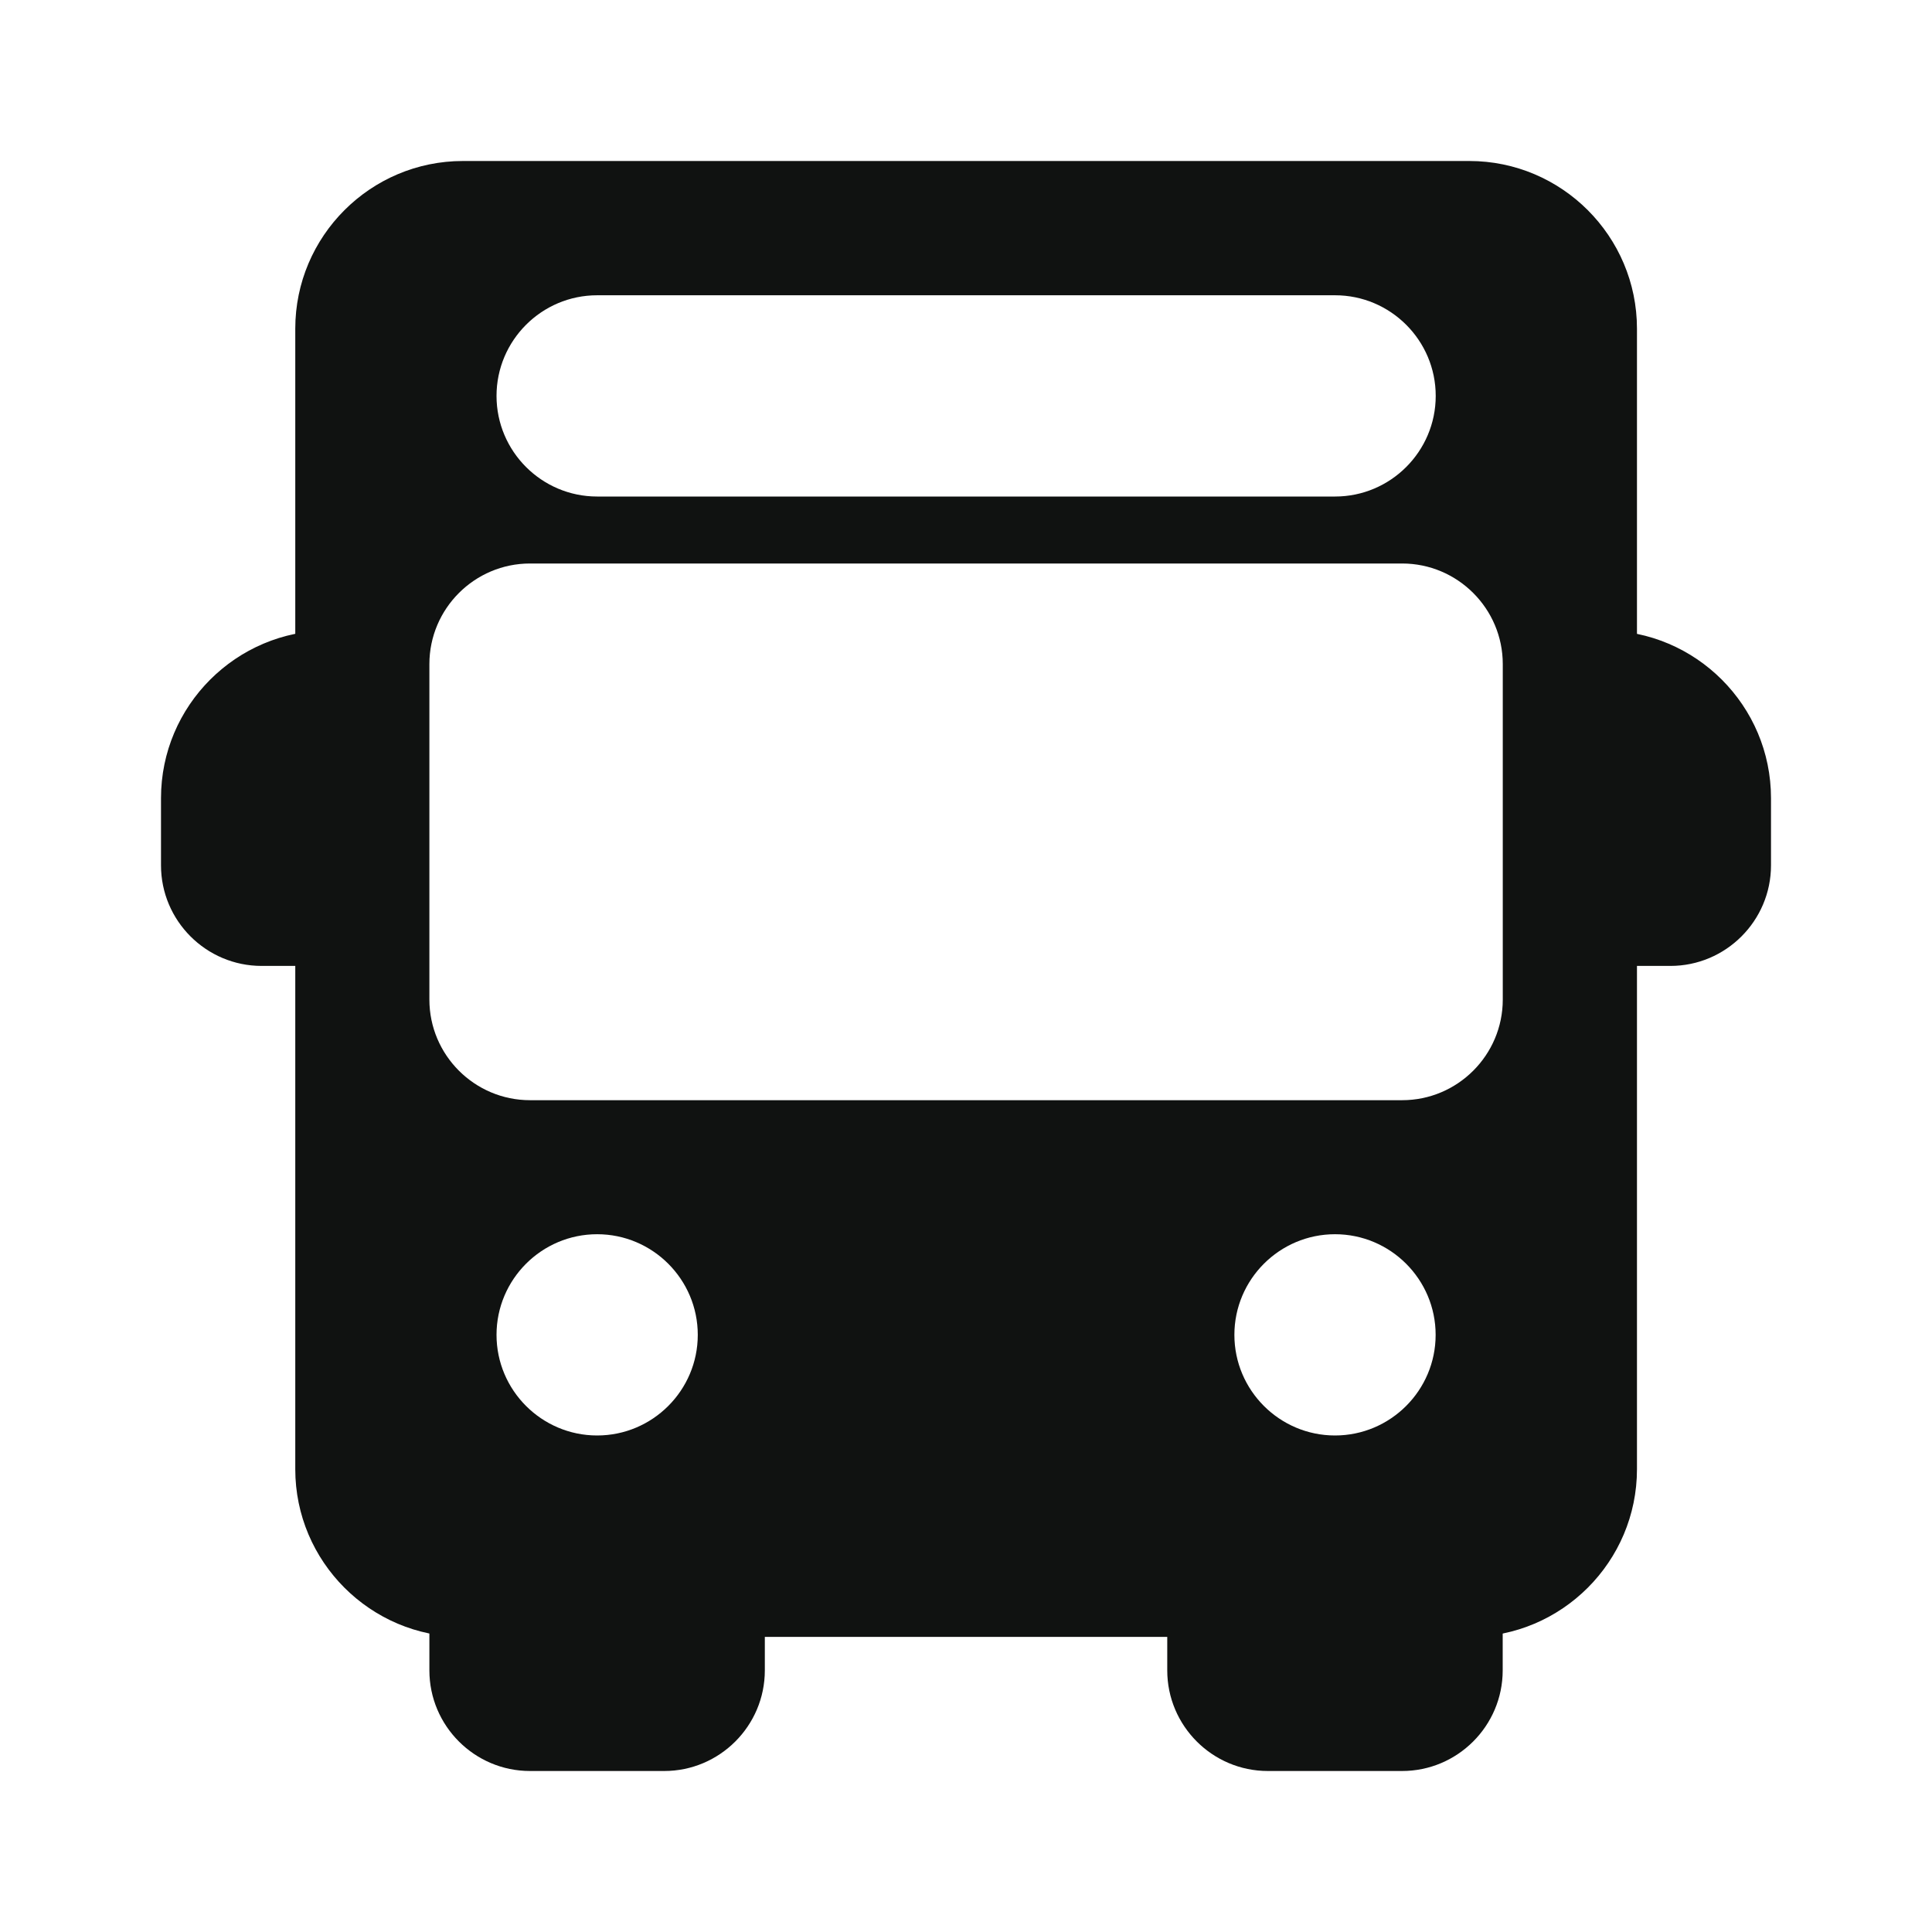<svg width="24" height="24" viewBox="0 0 24 24" fill="none" xmlns="http://www.w3.org/2000/svg">
<path d="M4.083 11.165V8.665C4.313 8.665 4.5 8.479 4.5 8.249C4.5 8.019 4.313 7.832 4.083 7.832C2.934 7.832 2 8.767 2 9.915V10.749C2 11.438 2.561 11.999 3.25 11.999H4.083C4.313 11.999 4.5 11.812 4.5 11.582C4.5 11.352 4.313 11.165 4.083 11.165Z" fill="#101211"/>
<path d="M19.917 7.832C19.687 7.832 19.5 8.019 19.5 8.249C19.5 8.479 19.687 8.665 19.917 8.665V11.165C19.687 11.165 19.5 11.352 19.5 11.582C19.5 11.812 19.687 11.999 19.917 11.999H20.75C21.439 11.999 22 11.438 22 10.749V9.915C22 8.767 21.066 7.832 19.917 7.832Z" fill="#101211"/>
<path d="M9.084 19.5C8.854 19.5 8.667 19.687 8.667 19.917H6.167C6.167 19.687 5.981 19.5 5.751 19.5C5.521 19.5 5.334 19.687 5.334 19.917V20.75C5.334 21.439 5.895 22 6.584 22H8.251C8.94 22 9.501 21.439 9.501 20.75V19.917C9.501 19.687 9.314 19.5 9.084 19.5Z" fill="#101211"/>
<path d="M18.25 19.5C18.02 19.5 17.833 19.687 17.833 19.917H15.333C15.333 19.687 15.147 19.5 14.917 19.5C14.687 19.5 14.5 19.687 14.5 19.917V20.75C14.5 21.439 15.061 22 15.75 22H17.417C18.106 22 18.667 21.439 18.667 20.75V19.917C18.667 19.687 18.48 19.5 18.25 19.5Z" fill="#101211"/>
<path fill-rule="evenodd" clip-rule="evenodd" d="M18.252 2H5.751C4.602 2 3.668 2.935 3.668 4.083V18.251C3.668 19.399 4.602 20.334 5.751 20.334H18.252C19.401 20.334 20.335 19.399 20.335 18.251V4.083C20.335 2.935 19.401 2 18.252 2ZM7.418 3.668H16.585C17.274 3.668 17.835 4.229 17.835 4.918C17.835 5.607 17.274 6.168 16.585 6.168H7.418C6.729 6.168 6.168 5.607 6.168 4.918C6.168 4.229 6.729 3.668 7.418 3.668ZM6.168 16.582C6.168 17.271 6.729 17.832 7.418 17.832C8.107 17.832 8.668 17.271 8.668 16.582C8.668 15.893 8.107 15.332 7.418 15.332C6.729 15.332 6.168 15.893 6.168 16.582ZM16.584 17.832C15.895 17.832 15.334 17.271 15.334 16.582C15.334 15.893 15.895 15.332 16.584 15.332C17.273 15.332 17.834 15.893 17.834 16.582C17.834 17.271 17.273 17.832 16.584 17.832ZM17.418 13.667C18.107 13.667 18.668 13.106 18.668 12.417H18.668V8.25C18.668 7.561 18.107 7 17.418 7H6.584C5.895 7 5.334 7.561 5.334 8.25V12.417C5.334 13.106 5.895 13.667 6.584 13.667H17.418Z" fill="#101211"/>
</svg>
